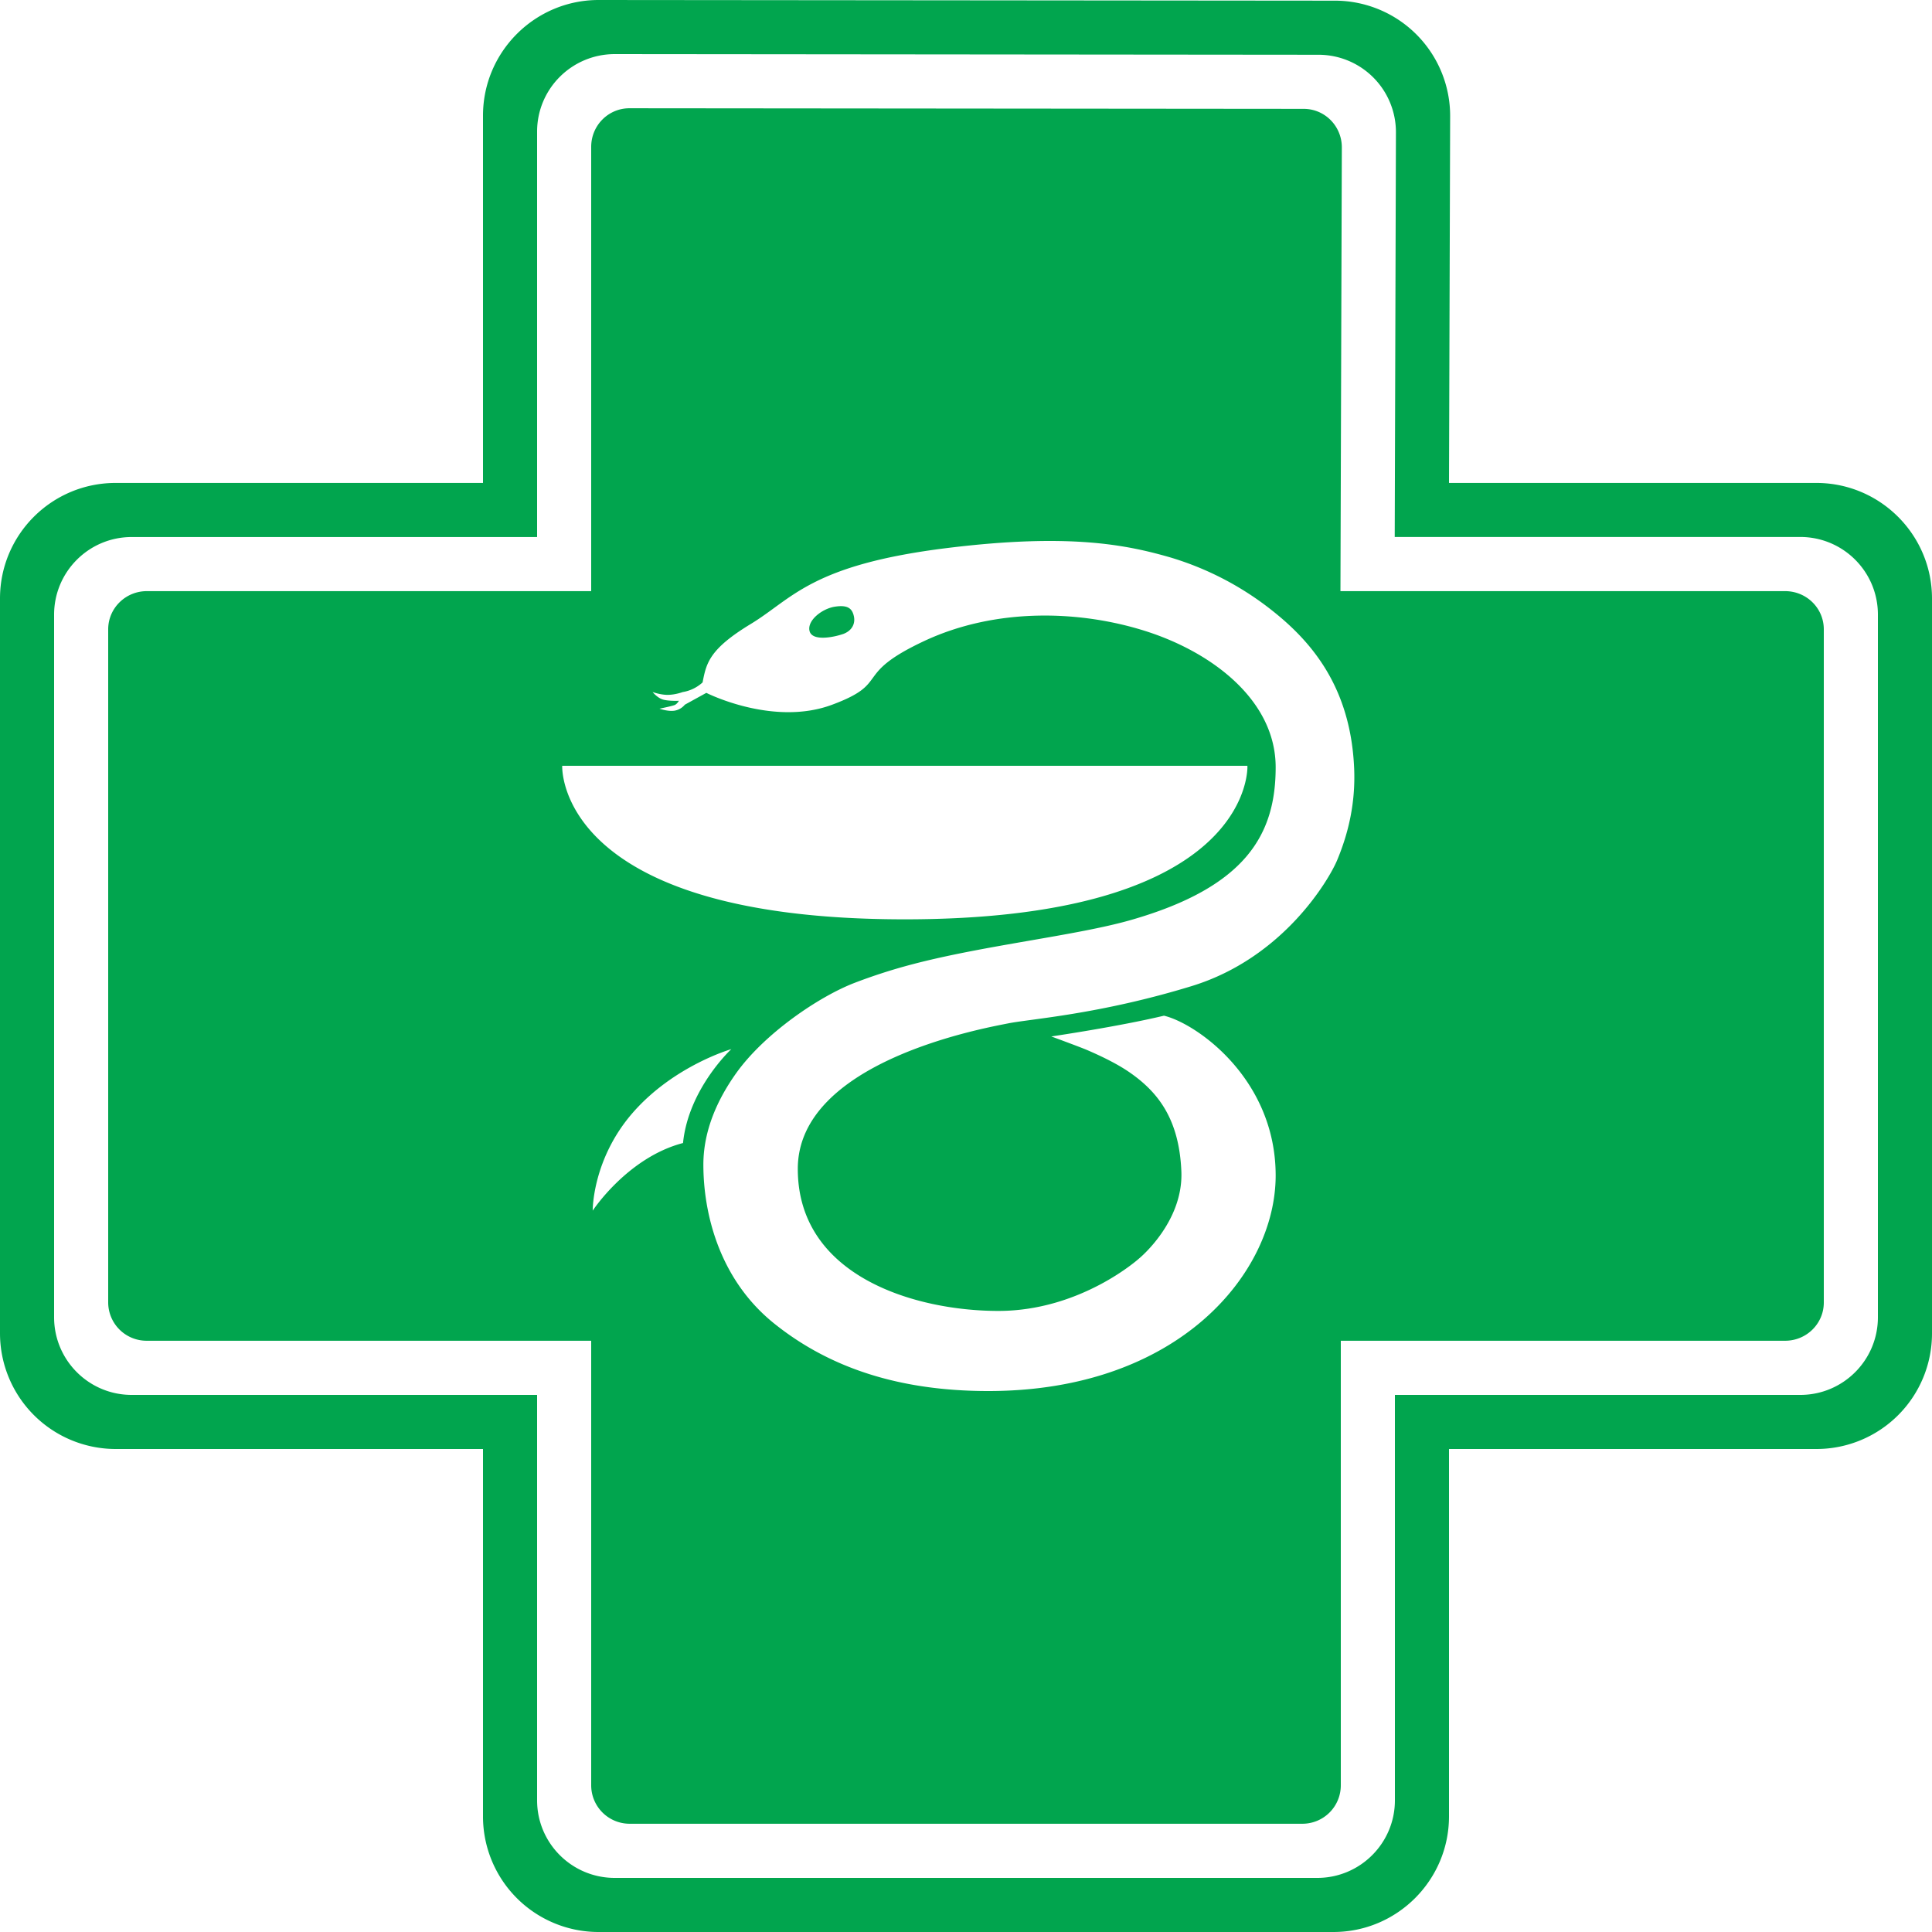 <svg xmlns="http://www.w3.org/2000/svg" width="32" height="32" viewBox="0 0 32 32">
    <path fill="#01A54E" fill-rule="evenodd" d="M9.917 0l12.19.011a1.909 1.909 0 0 1 1.912 1.915L24 7.999h6.084c1.058 0 1.916.86 1.916 1.914v12.172A1.914 1.914 0 0 1 30.084 24H24v6.084C24 31.142 23.14 32 22.086 32H9.914A1.914 1.914 0 0 1 8 30.084V24H1.916A1.917 1.917 0 0 1 0 22.085V9.913c0-1.057.856-1.914 1.916-1.914H8V1.915C8 .856 8.862-.001 9.917 0zm.267.896c-.713 0-1.288.575-1.288 1.284v6.715H2.181c-.71 0-1.285.576-1.285 1.286v11.637c0 .71.575 1.286 1.285 1.286h6.715v6.715c0 .71.576 1.285 1.286 1.285h11.636c.711 0 1.286-.576 1.286-1.285v-6.715h6.715c.71 0 1.285-.576 1.285-1.286V10.18c0-.712-.576-1.286-1.286-1.286h-6.717l.02-6.704A1.282 1.282 0 0 0 21.839.907zm.242.897l11.167.01c.351 0 .633.287.632.64l-.023 7.348h7.364c.357 0 .642.283.642.633v11.15c0 .35-.287.633-.641.633h-7.359v7.36a.636.636 0 0 1-.633.64h-11.15a.637.637 0 0 1-.633-.64v-7.36H2.433a.636.636 0 0 1-.641-.632V10.424c0-.35.287-.633.641-.633h7.359V2.433c0-.356.284-.64.634-.64zm8.946 7.436c-.717-.205-1.659-.4-3.667-.154-2.275.278-2.577.84-3.27 1.26-.691.419-.736.65-.798.968a.644.644 0 0 1-.33.16s-.124.046-.249.046c-.124 0-.249-.047-.249-.047s.074.093.166.123c.092.03.27.022.27.022s-.029.054-.072.071c-.044.018-.25.06-.25.06s.14.05.25.033a.282.282 0 0 0 .17-.099l.356-.196s1.106.562 2.085.196c.98-.365.326-.491 1.516-1.051 1.19-.56 2.591-.516 3.69-.163 1.1.354 2.139 1.149 2.139 2.25 0 1.103-.481 1.981-2.397 2.53-.908.26-2.424.417-3.637.738a9.16 9.16 0 0 0-.945.305c-.59.228-1.492.84-1.96 1.499-.298.419-.54.936-.54 1.51 0 .79.253 1.892 1.171 2.63.918.737 2.075 1.12 3.549 1.12 3.163 0 4.759-1.965 4.759-3.57 0-1.604-1.313-2.519-1.85-2.647-.757.181-1.866.344-1.866.344s.463.17.586.222c.24.103.51.233.715.376.483.335.817.788.853 1.634.036.847-.702 1.447-.702 1.447s-.96.867-2.329.867c-1.37 0-3.322-.568-3.322-2.353 0-1.785 3.101-2.332 3.481-2.409.38-.076 1.51-.149 3.042-.618 1.532-.47 2.282-1.781 2.408-2.08.188-.449.308-.95.284-1.526-.057-1.342-.703-2.1-1.37-2.624a5.022 5.022 0 0 0-1.687-.874zm-7.259 8.148s-.943.27-1.625 1.045c-.681.775-.671 1.63-.671 1.63s.576-.88 1.496-1.12c.09-.899.8-1.555.8-1.555zm8.55-4.693H9.312s-.128 2.543 5.674 2.543c5.381 0 5.663-2.187 5.675-2.505v-.038zm-6.706-2.18c.157-.054.214-.177.185-.301-.028-.124-.101-.187-.31-.155-.21.03-.464.225-.424.401.04.176.393.108.55.054z"/>
</svg>
